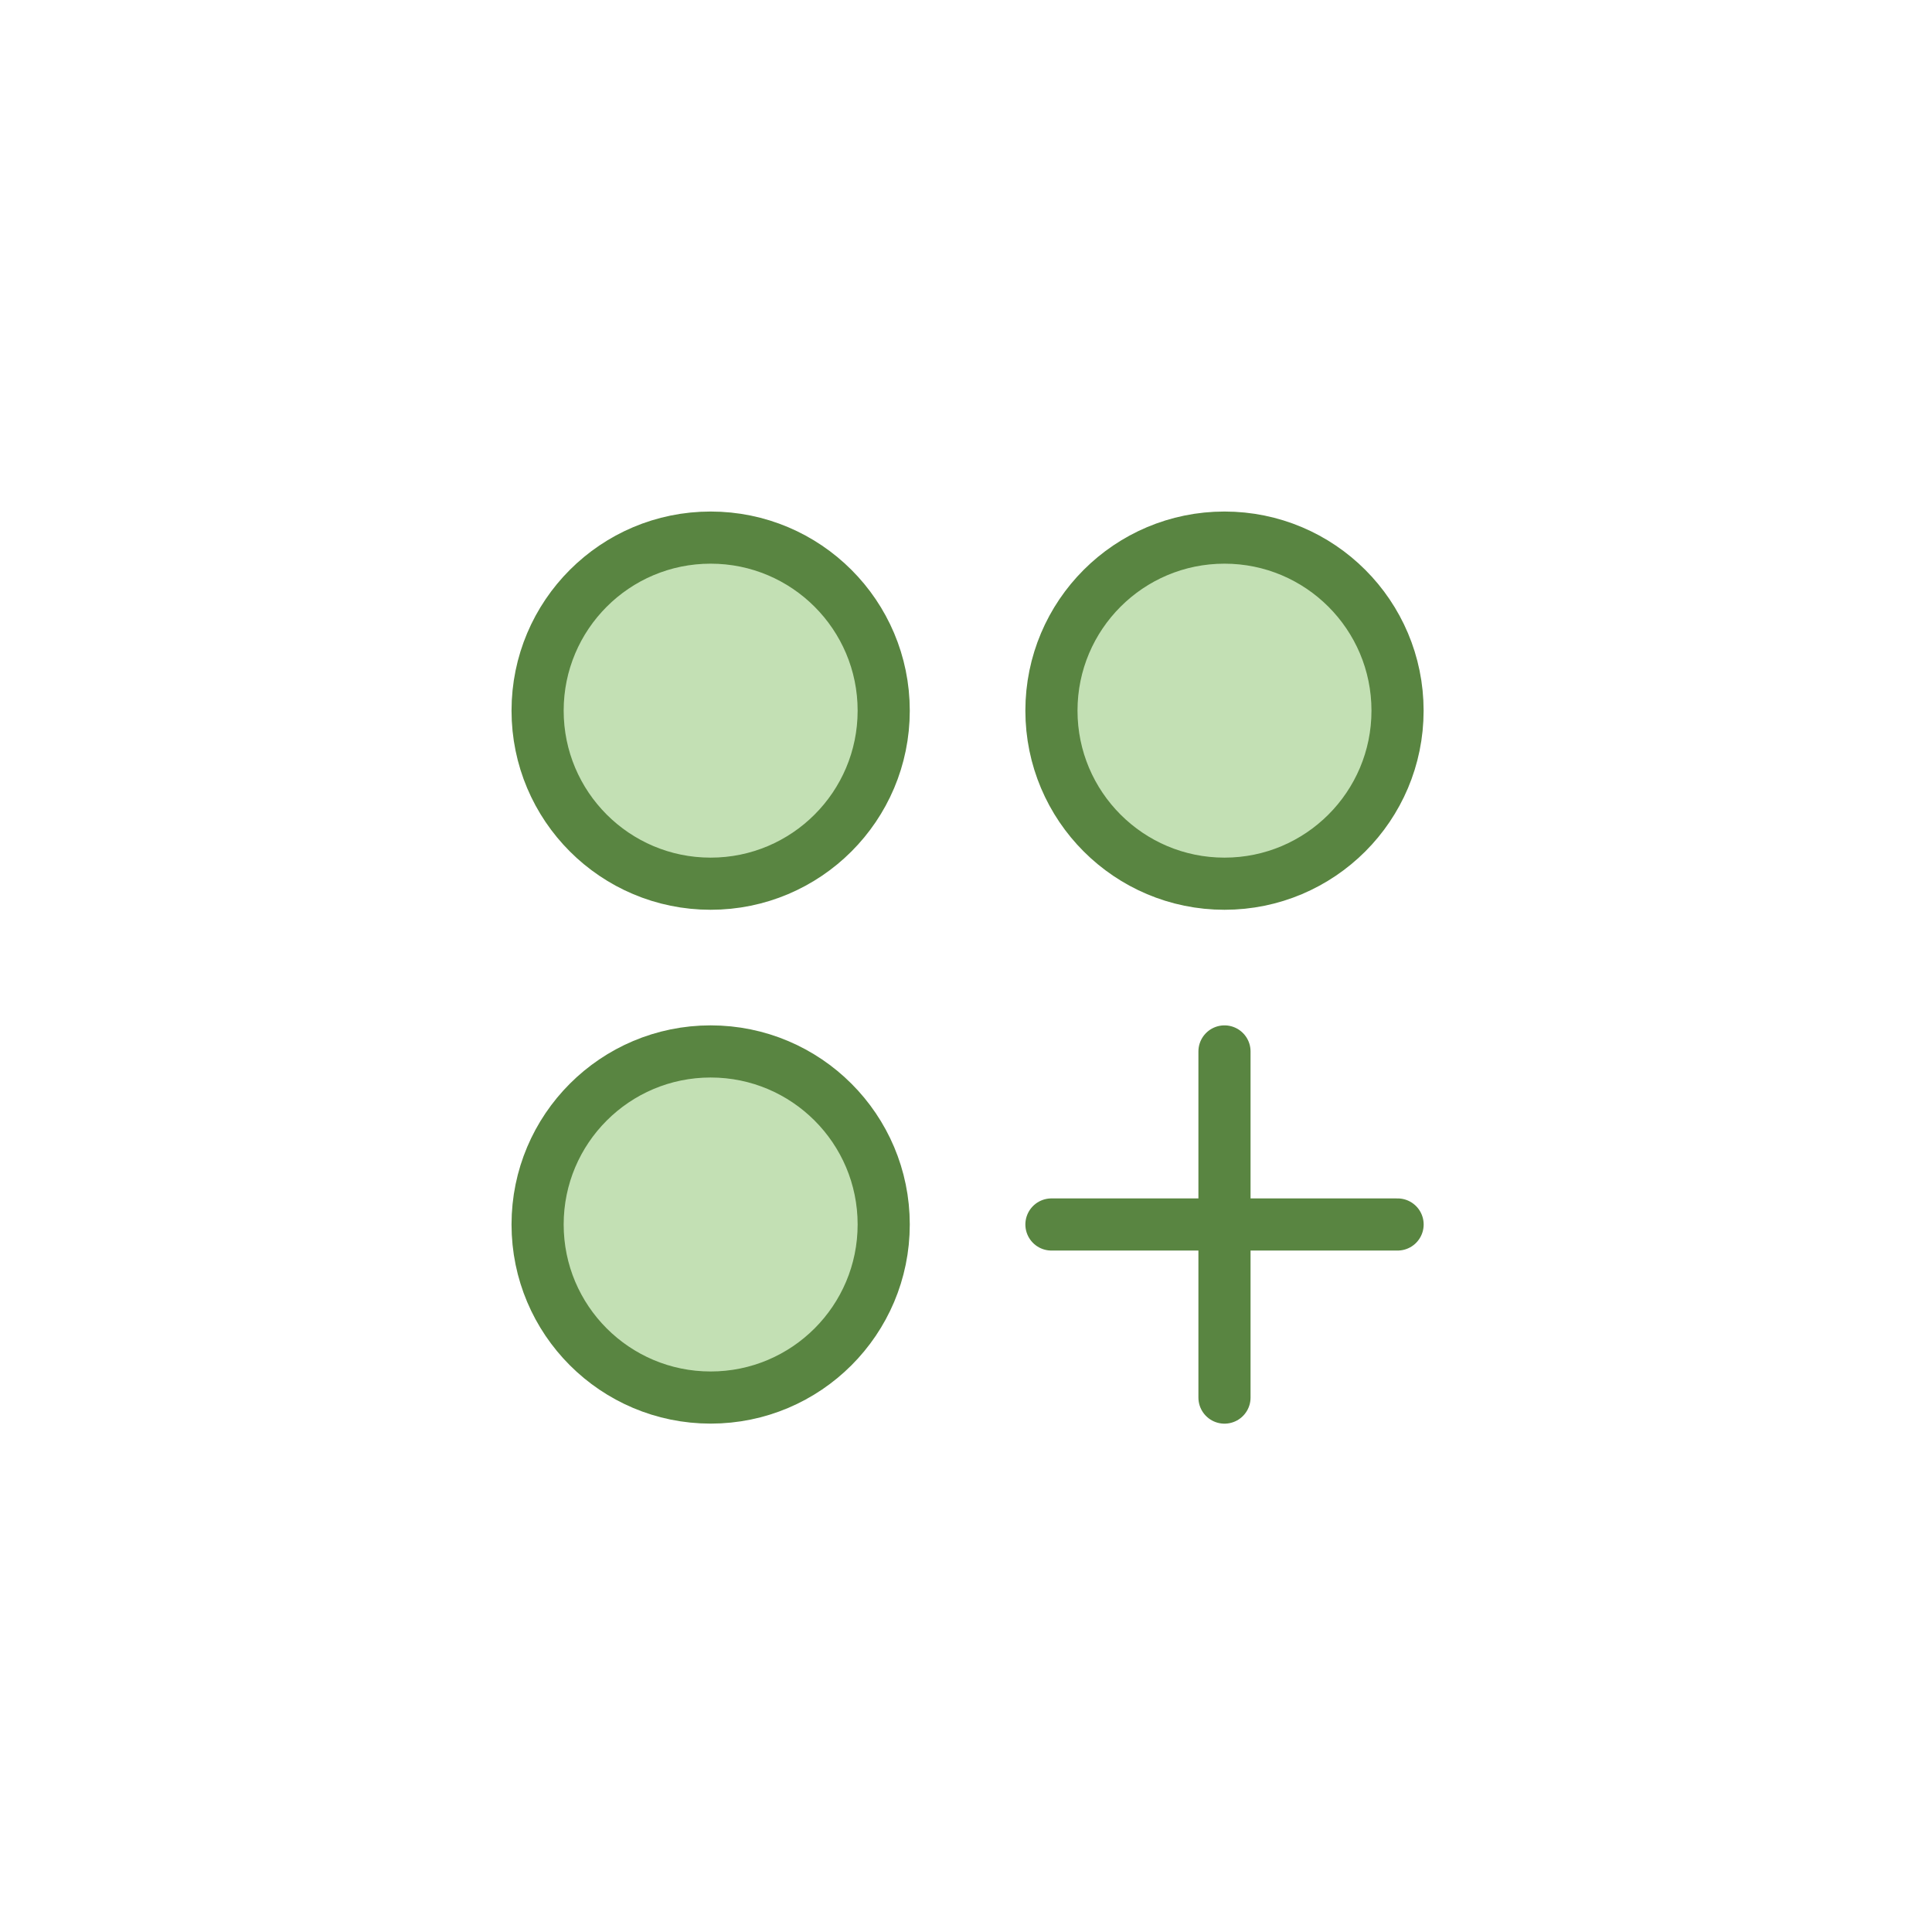 <svg width="230" height="230" viewBox="0 0 230 230" fill="none" xmlns="http://www.w3.org/2000/svg">
<rect width="230" height="230" fill="white"/>
<path d="M84.601 105.203C95.979 105.203 105.203 95.979 105.203 84.601C105.203 73.224 95.979 64 84.601 64C73.224 64 64 73.224 64 84.601C64 95.979 73.224 105.203 84.601 105.203Z" fill="#C3E0B4" stroke="#598541" stroke-width="6.207" stroke-linecap="round" stroke-linejoin="round"/>
<path d="M145.772 105.203C157.15 105.203 166.374 95.979 166.374 84.601C166.374 73.224 157.15 64 145.772 64C134.394 64 125.171 73.224 125.171 84.601C125.171 95.979 134.394 105.203 145.772 105.203Z" fill="#C3E0B4" stroke="#598541" stroke-width="6.207" stroke-linecap="round" stroke-linejoin="round"/>
<path d="M84.601 166.374C95.979 166.374 105.203 157.15 105.203 145.772C105.203 134.395 95.979 125.171 84.601 125.171C73.224 125.171 64 134.395 64 145.772C64 157.15 73.224 166.374 84.601 166.374Z" fill="#C3E0B4" stroke="#598541" stroke-width="6.207" stroke-linecap="round" stroke-linejoin="round"/>
<path d="M125.171 145.772H166.38" stroke="#598541" stroke-width="6.207" stroke-linecap="round" stroke-linejoin="round"/>
<path d="M145.772 166.38V125.171" stroke="#598541" stroke-width="6.207" stroke-linecap="round" stroke-linejoin="round"/>
</svg>
